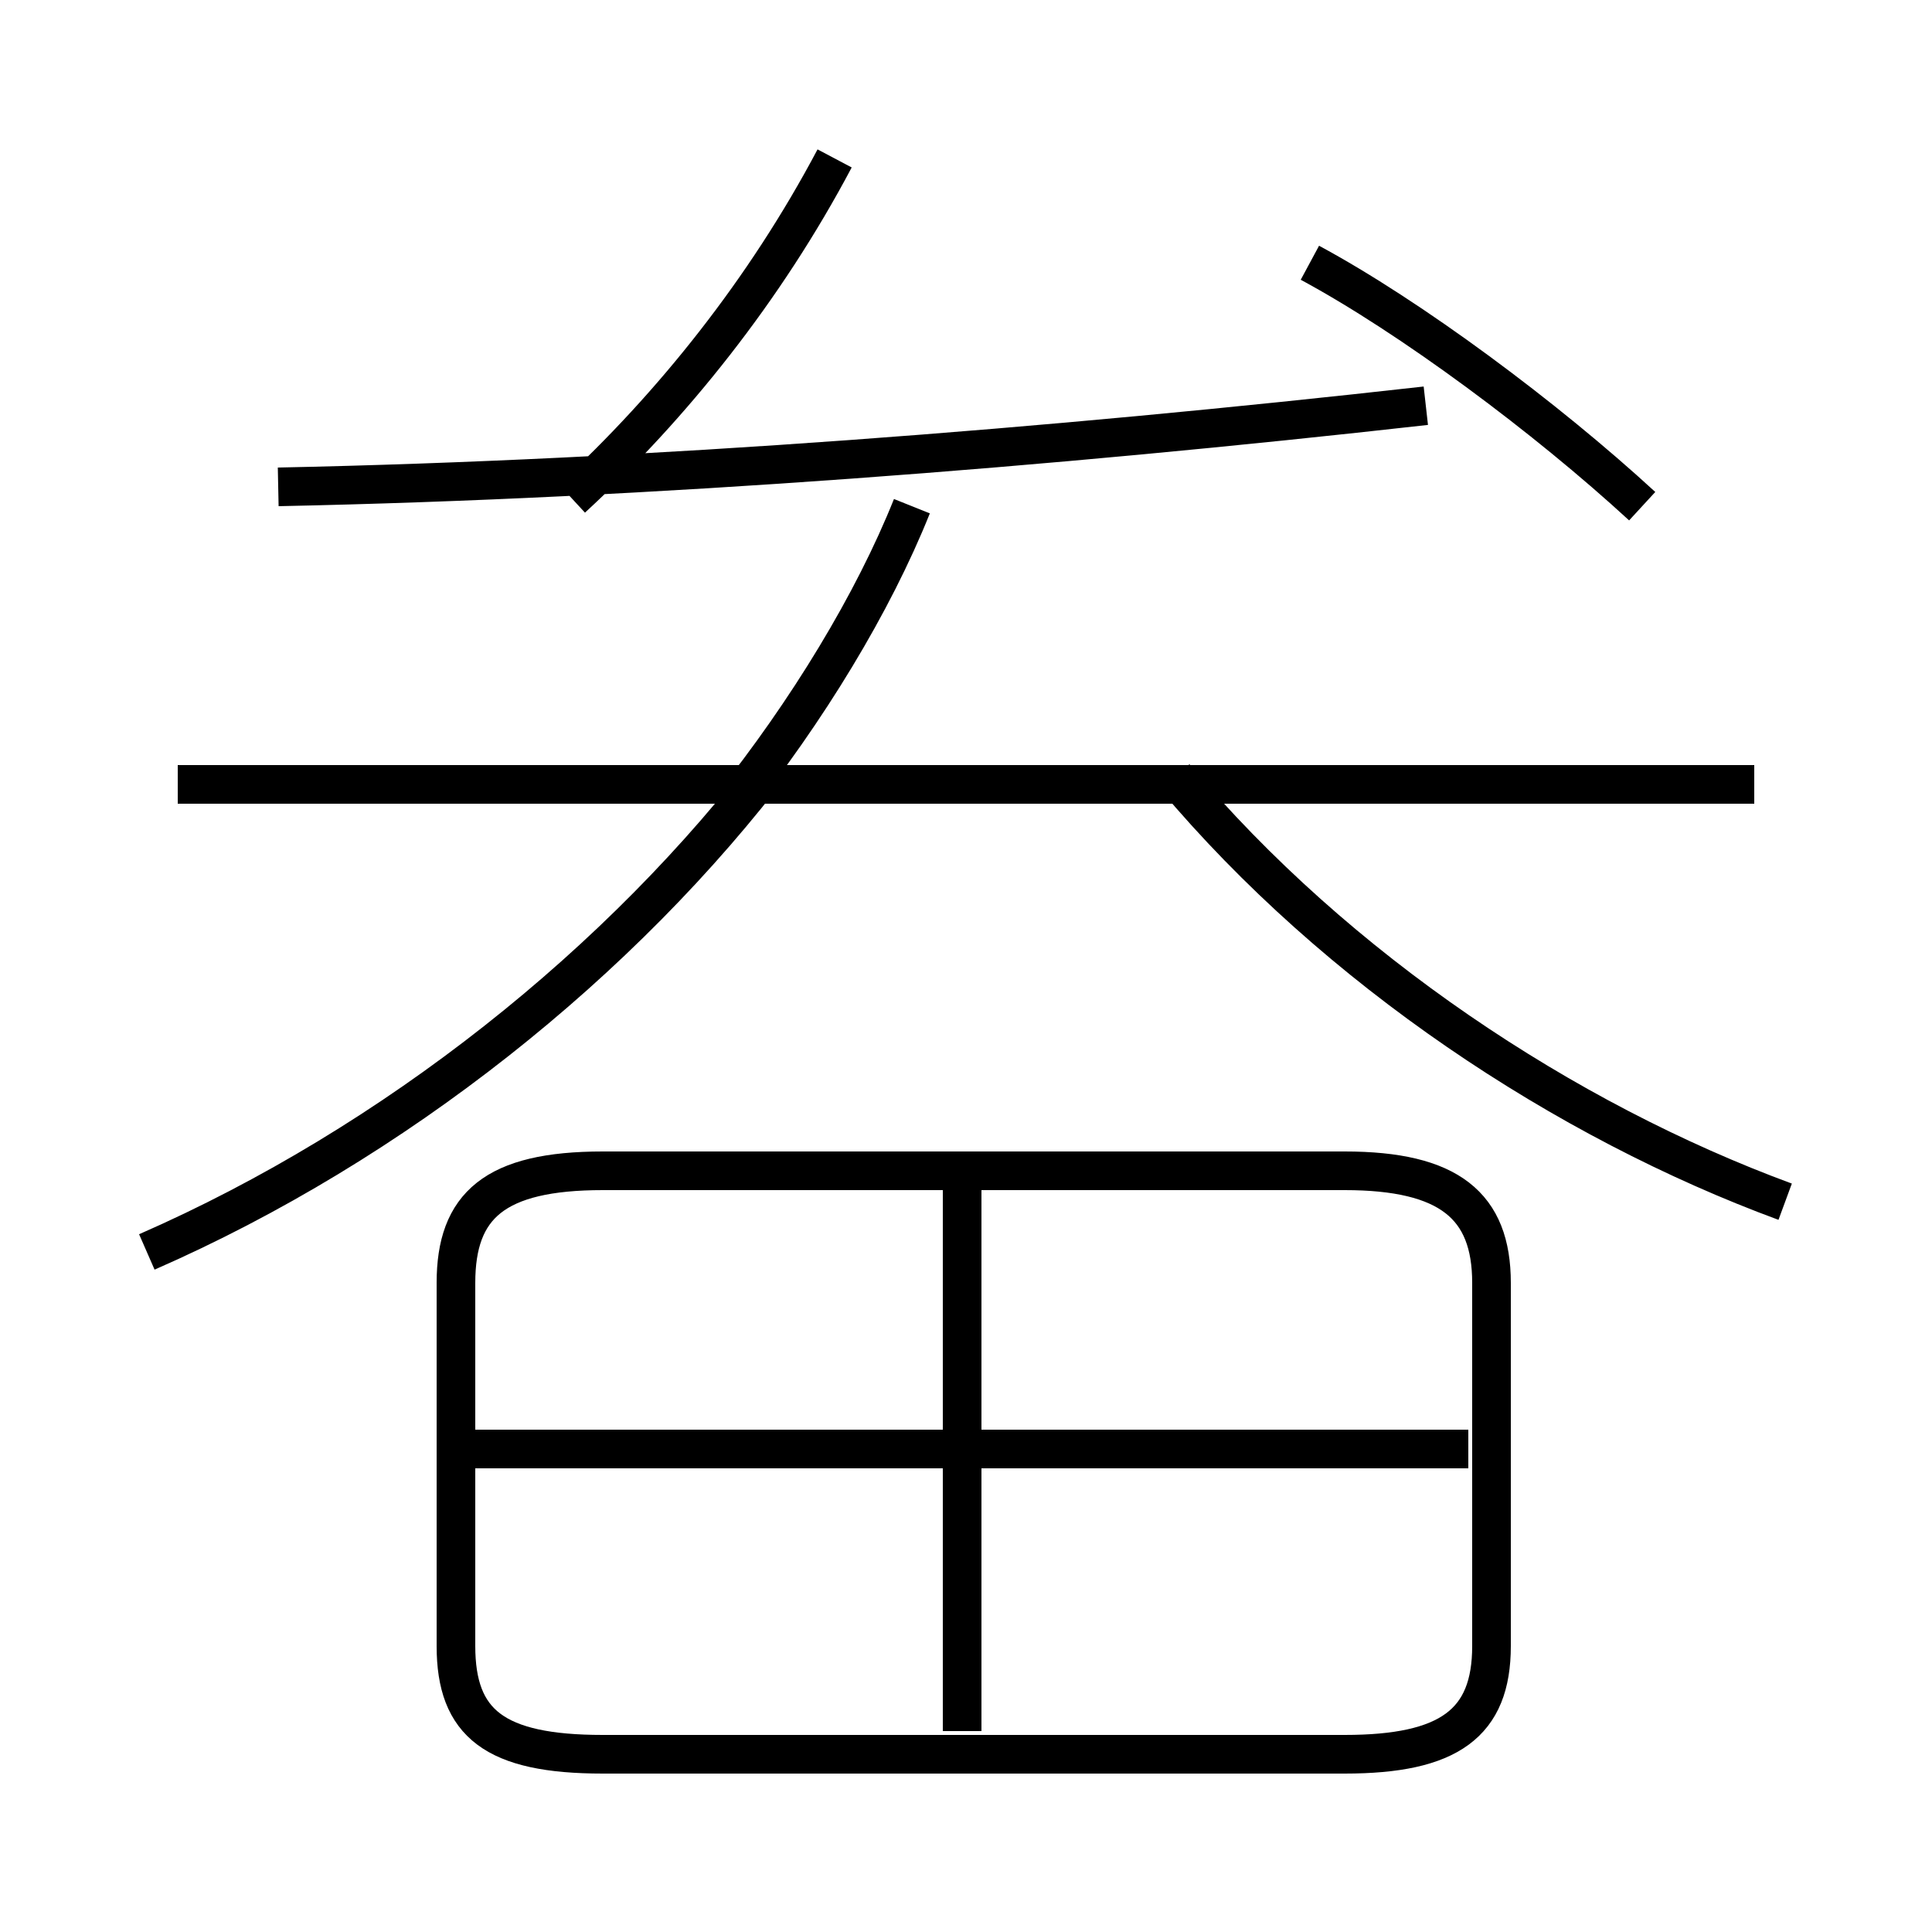 <?xml version='1.0' encoding='utf8'?>
<svg viewBox="0.0 -6.0 50.0 50.0" version="1.1" xmlns="http://www.w3.org/2000/svg">
<rect x="0.0" y="-6.0" width="50.0" height="50.0" fill="#808080" stroke="none"/>
<rect x="-1000" y="-1000" width="2000" height="2000" stroke="white" fill="white"/>
<g style="fill:white;stroke:#000000;  stroke-width:1">
<path d="M 46.2 -12.9 C 40.5 -15.0 34.6 -18.9 30.4 -23.9 M 24.9 0.8 L 24.9 -13.2 M 15.6 1.4 L 34.8 1.4 C 37.5 1.4 38.6 0.6 38.6 -1.4 L 38.6 -10.8 C 38.6 -12.8 37.5 -13.7 34.8 -13.7 L 15.6 -13.7 C 12.8 -13.7 11.8 -12.8 11.8 -10.8 L 11.8 -1.4 C 11.8 0.6 12.8 1.4 15.6 1.4 Z M 38.0 -6.5 L 12.2 -6.5 M 3.8 -11.6 C 10.2 -14.4 16.1 -19.1 20.1 -24.4 M 45.4 -23.7 L 4.6 -23.7 M 7.2 -31.4 C 16.9 -31.6 27.1 -32.4 36.9 -33.5 M 18.9 -23.1 C 20.9 -25.6 22.6 -28.4 23.6 -30.9 M 14.8 -31.1 C 17.4 -33.5 19.8 -36.5 21.6 -39.9 M 42.5 -30.9 C 40.0 -33.2 36.5 -35.8 33.9 -37.2" transform="translate(0.0 38.0)" />
</g>
</svg>